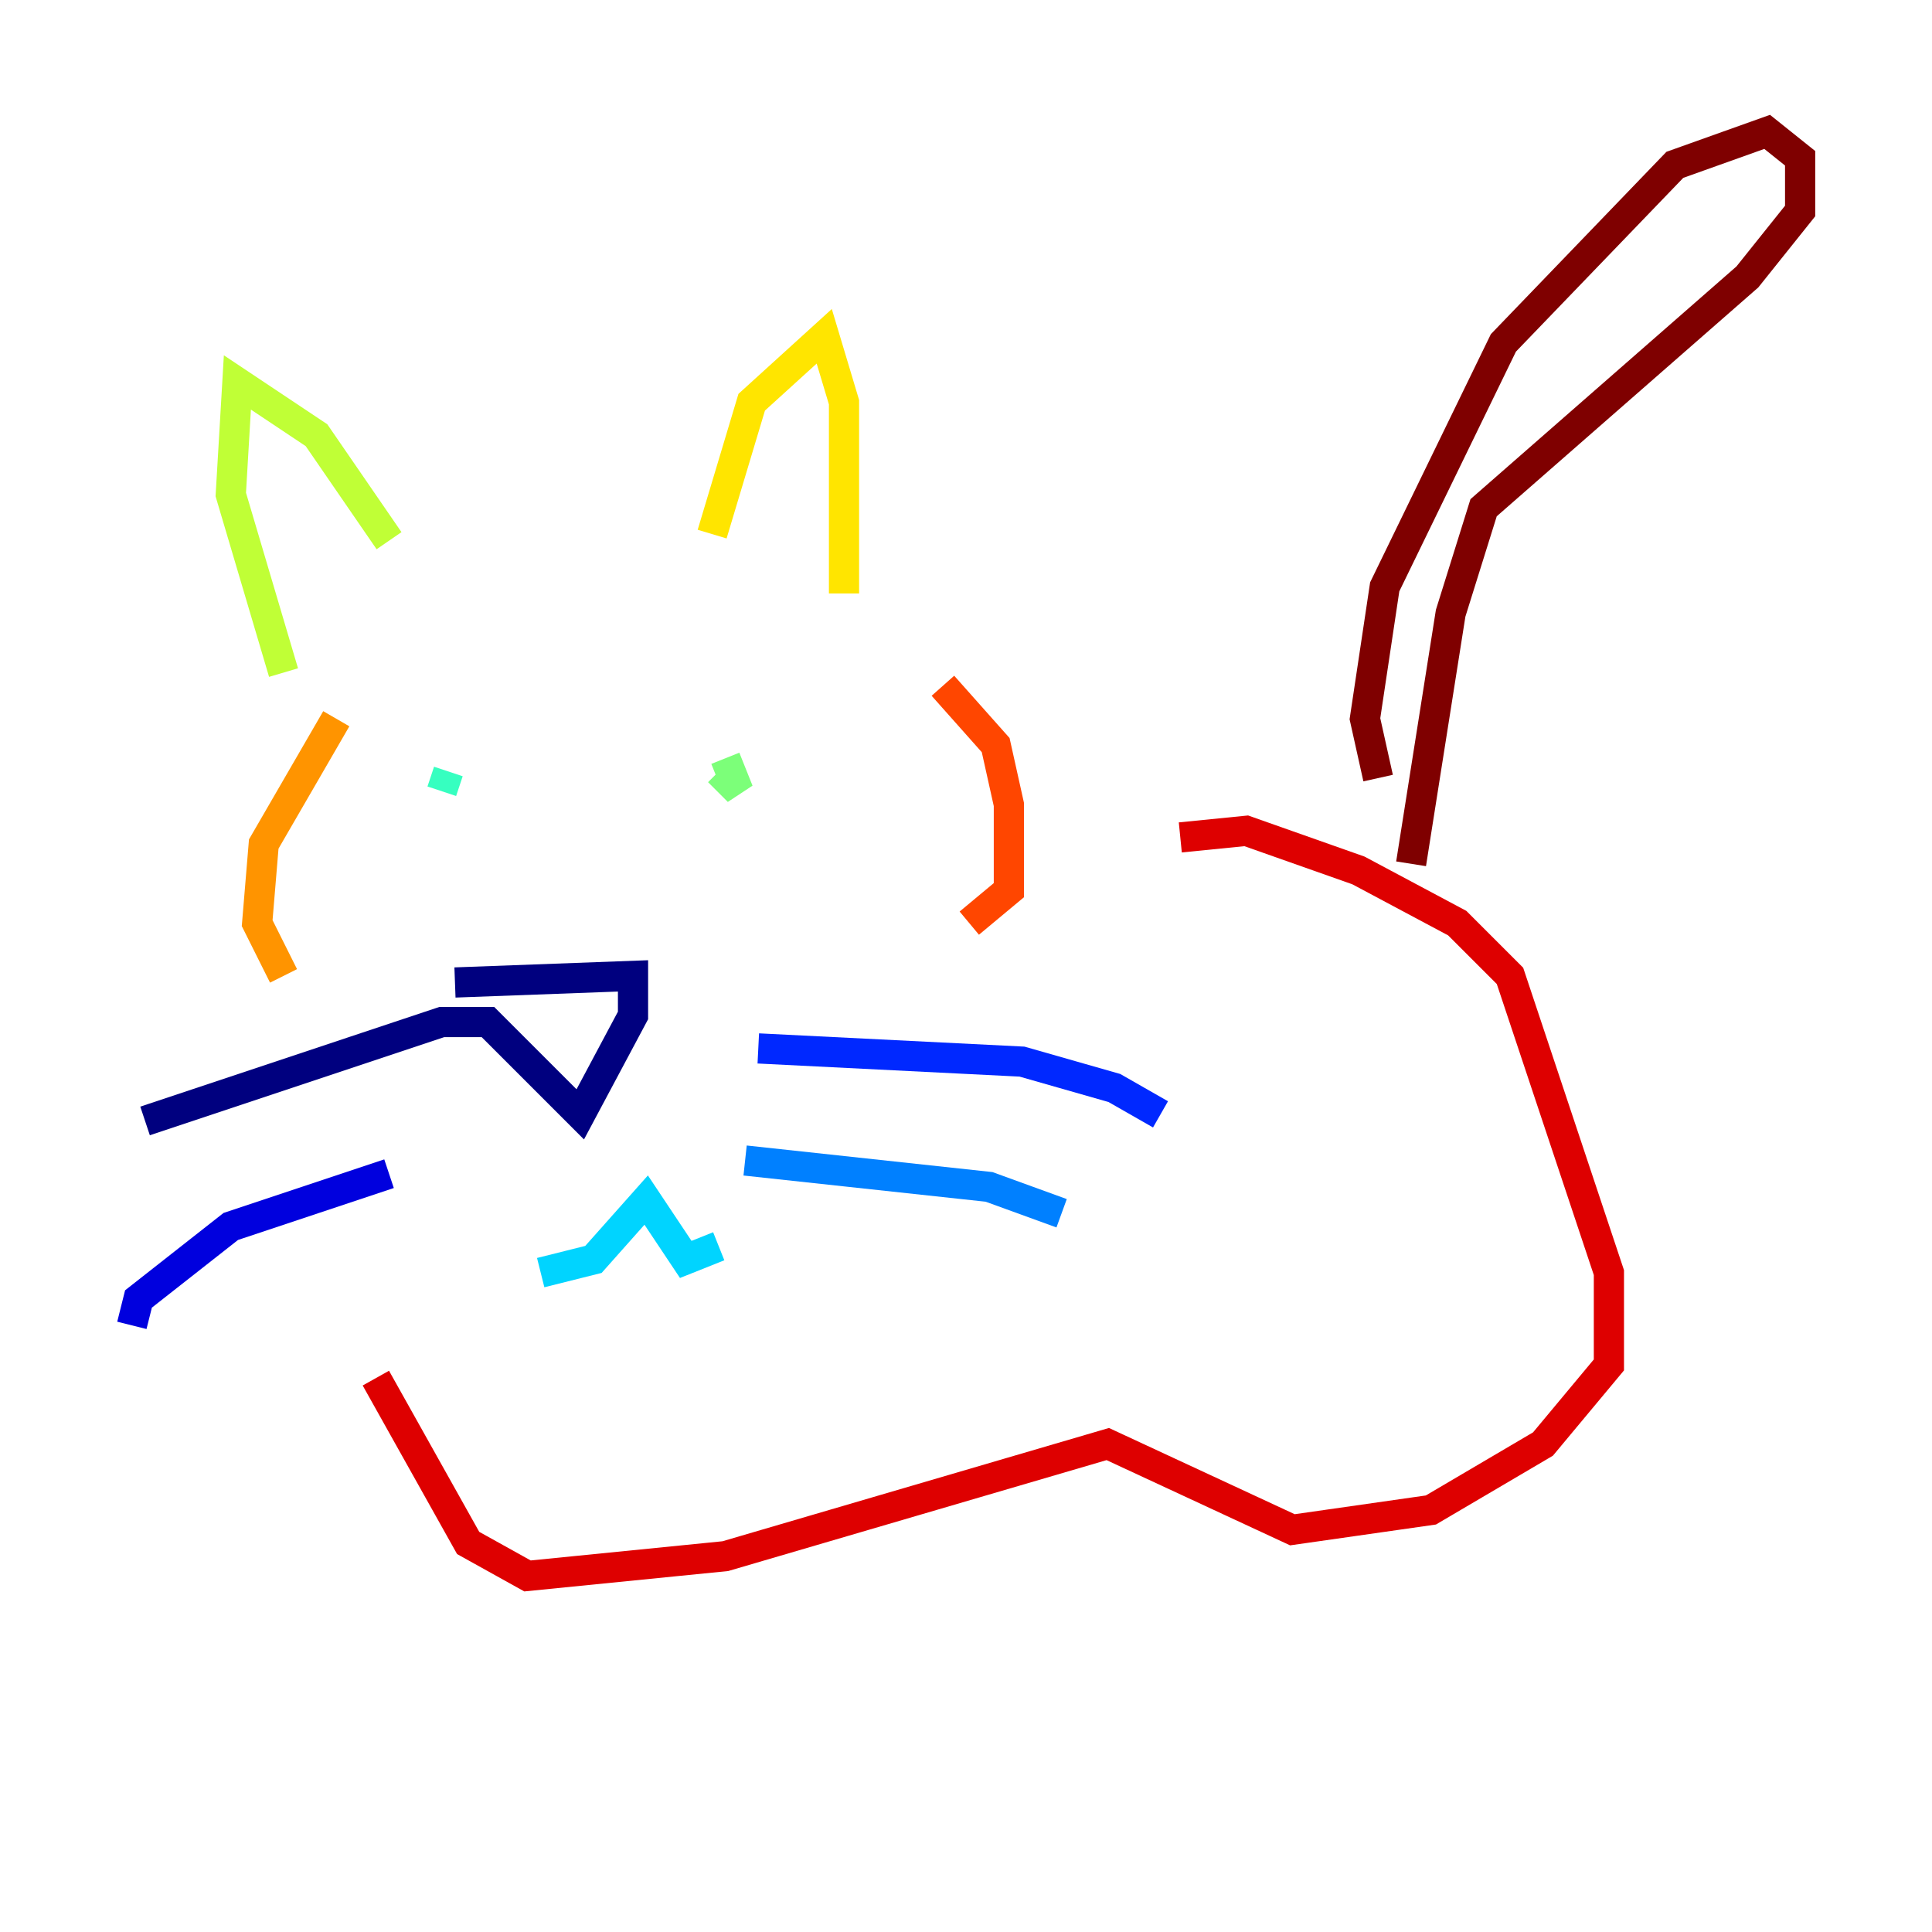 <?xml version="1.0" encoding="utf-8" ?>
<svg baseProfile="tiny" height="128" version="1.2" viewBox="0,0,128,128" width="128" xmlns="http://www.w3.org/2000/svg" xmlns:ev="http://www.w3.org/2001/xml-events" xmlns:xlink="http://www.w3.org/1999/xlink"><defs /><polyline fill="none" points="30.143,65.092 41.939,64.655 41.939,67.276 38.444,73.829 32.328,67.713 29.27,67.713 9.611,74.266" stroke="#00007f" stroke-width="2" /><polyline fill="none" points="25.775,77.761 15.29,81.256 9.174,86.061 8.737,87.809" stroke="#0000de" stroke-width="2" /><polyline fill="none" points="50.239,69.461 67.713,70.335 73.829,72.082 76.887,73.829" stroke="#0028ff" stroke-width="2" /><polyline fill="none" points="49.365,76.887 65.529,78.635 70.335,80.382" stroke="#0080ff" stroke-width="2" /><polyline fill="none" points="35.822,84.314 39.317,83.44 42.812,79.508 45.433,83.44 47.618,82.567" stroke="#00d4ff" stroke-width="2" /><polyline fill="none" points="29.706,51.113 29.27,52.423" stroke="#36ffc0" stroke-width="2" /><polyline fill="none" points="48.055,50.239 48.928,52.423 47.618,51.113" stroke="#7cff79" stroke-width="2" /><polyline fill="none" points="25.775,35.822 20.969,28.833 15.727,25.338 15.29,32.764 18.785,44.56" stroke="#c0ff36" stroke-width="2" /><polyline fill="none" points="47.181,35.386 49.802,26.648 54.608,22.28 55.918,26.648 55.918,39.317" stroke="#ffe500" stroke-width="2" /><polyline fill="none" points="22.28,47.618 17.474,55.918 17.038,61.16 18.785,64.655" stroke="#ff9400" stroke-width="2" /><polyline fill="none" points="62.471,45.433 65.966,49.365 66.84,53.297 66.84,58.976 64.218,61.16" stroke="#ff4600" stroke-width="2" /><polyline fill="none" points="78.198,55.481 82.567,55.044 89.993,57.666 96.546,61.16 100.041,64.655 106.594,84.314 106.594,90.43 102.225,95.672 94.799,100.041 85.625,101.352 73.392,95.672 48.055,103.099 34.949,104.41 31.017,102.225 24.901,91.304" stroke="#de0000" stroke-width="2" /><polyline fill="none" points="91.304,51.55 90.43,47.618 91.741,38.88 99.604,22.717 110.963,10.921 117.079,8.737 119.263,10.485 119.263,13.979 115.768,18.348 98.293,33.638 96.109,40.628 93.488,57.229" stroke="#7f0000" stroke-width="2" /></svg>